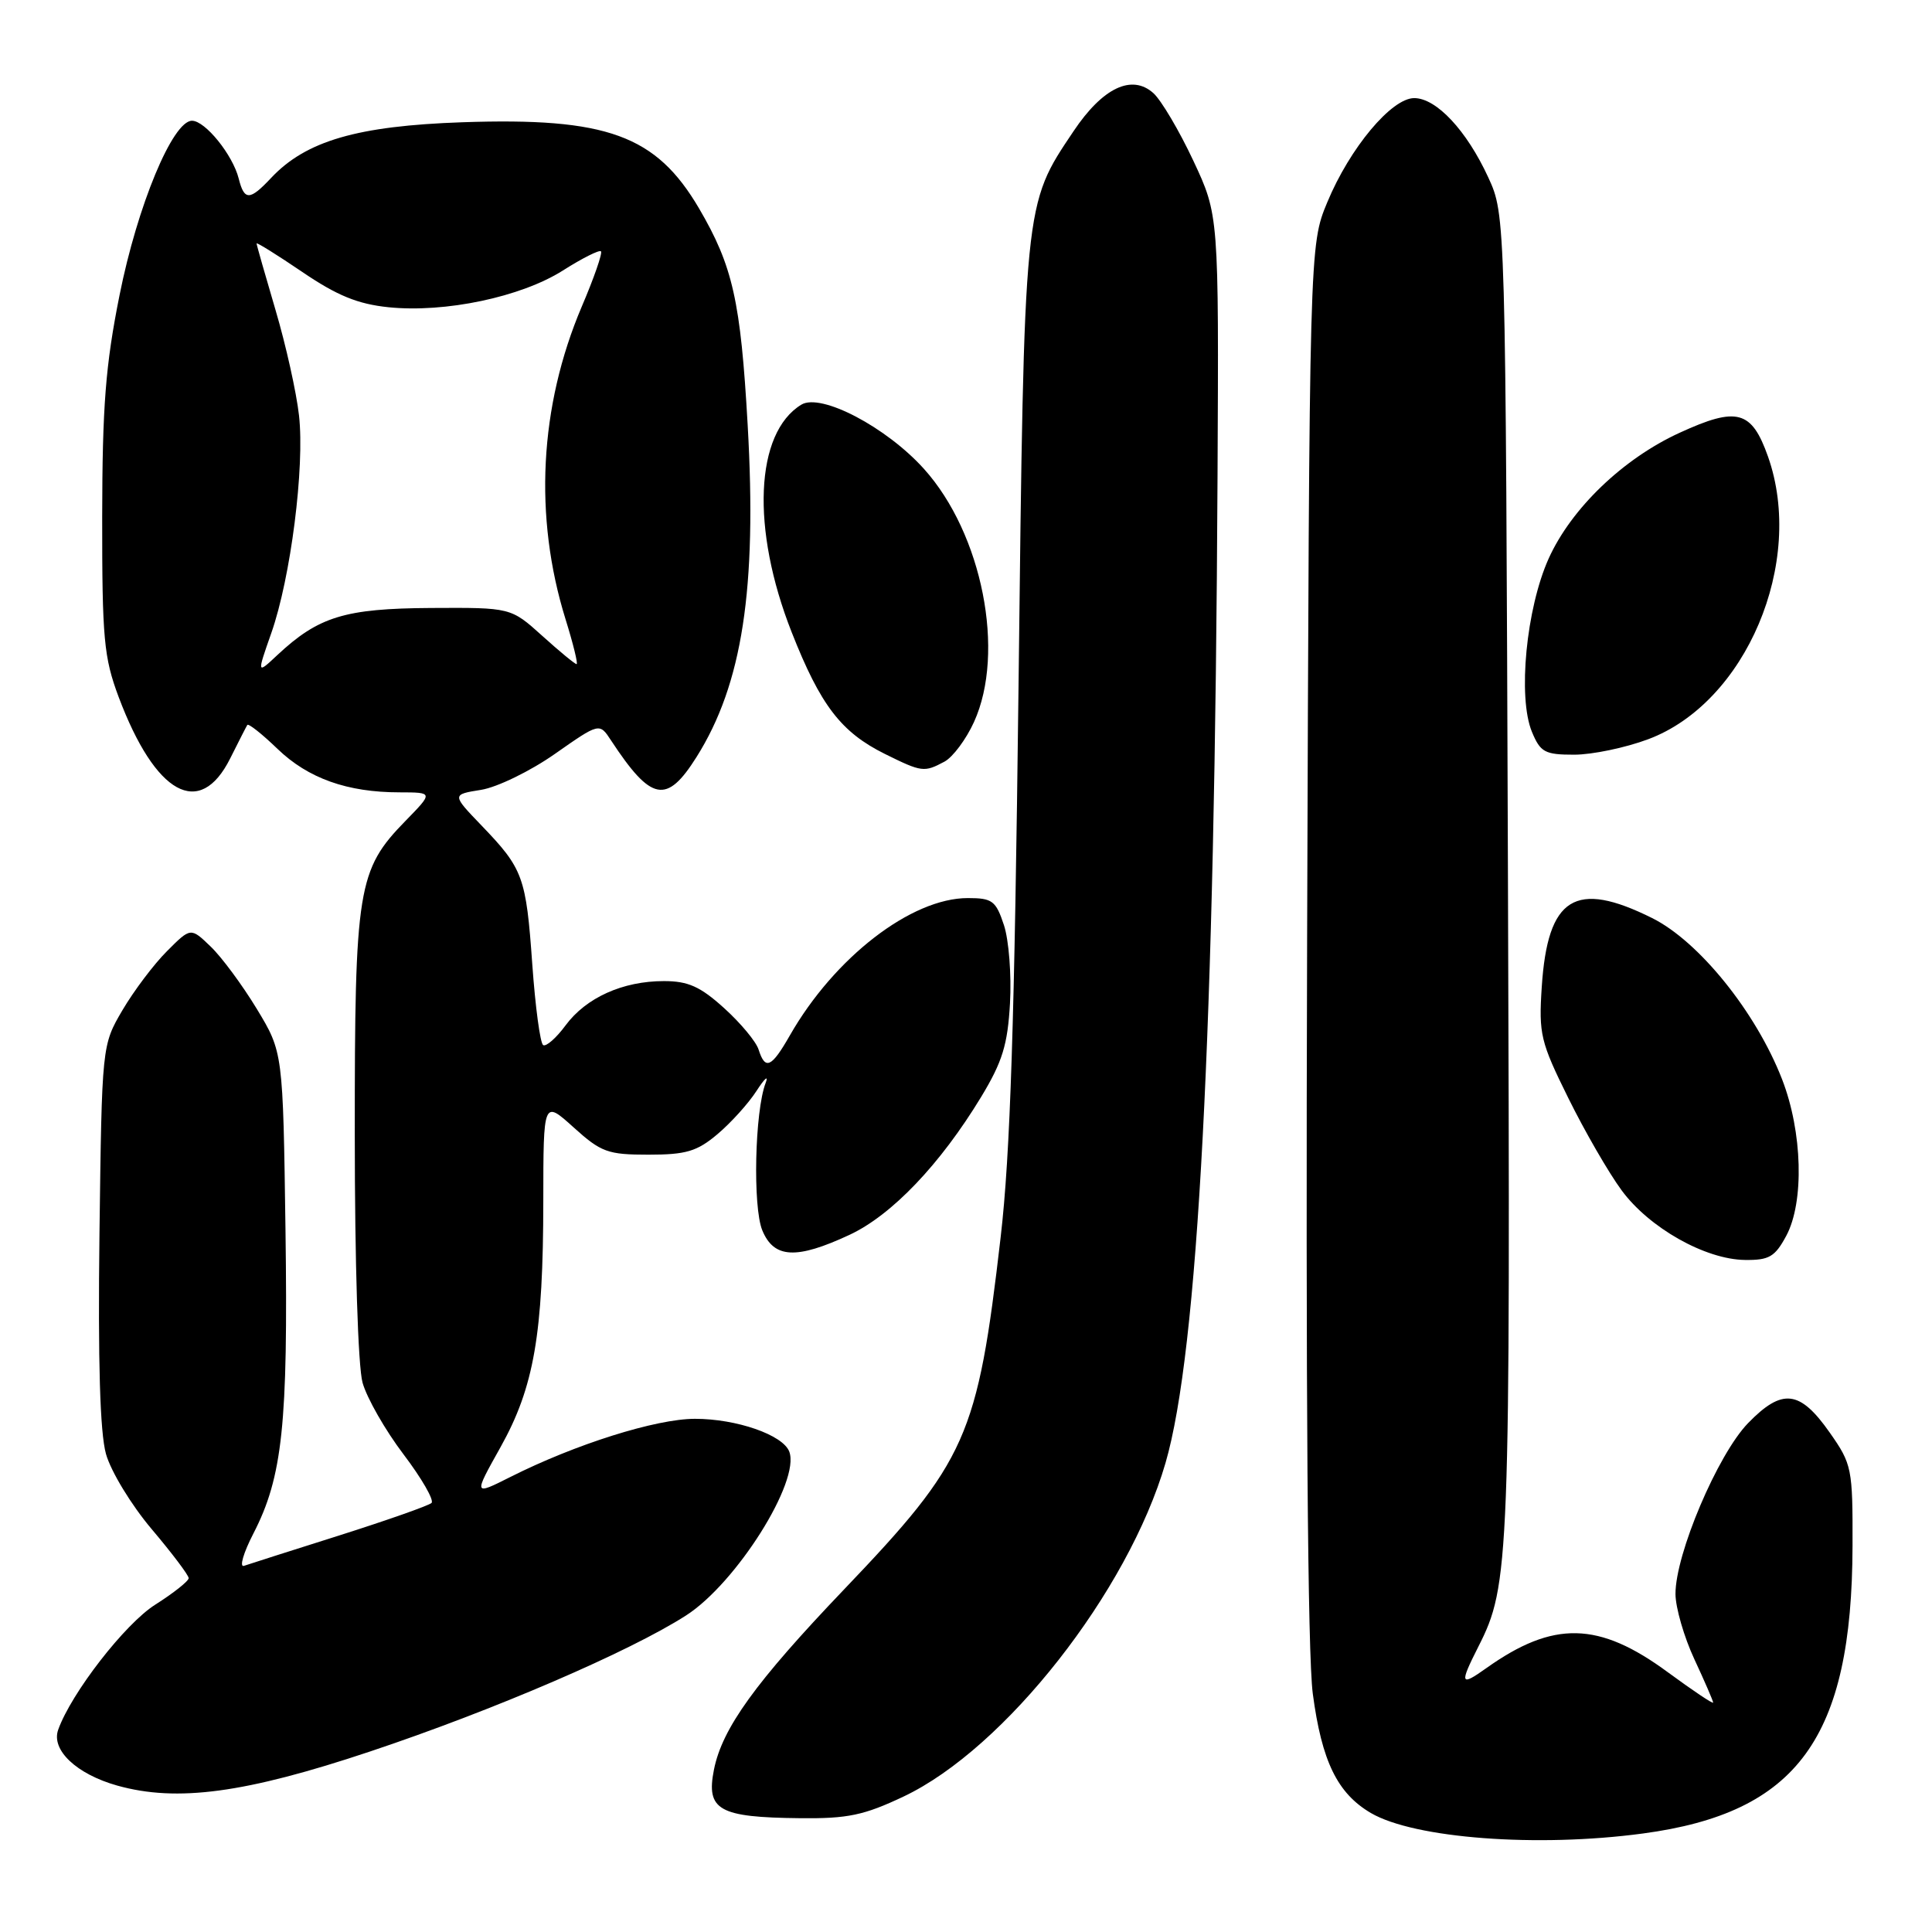 <?xml version="1.0" encoding="UTF-8" standalone="no"?>
<!DOCTYPE svg PUBLIC "-//W3C//DTD SVG 1.1//EN" "http://www.w3.org/Graphics/SVG/1.1/DTD/svg11.dtd" >
<svg xmlns="http://www.w3.org/2000/svg" xmlns:xlink="http://www.w3.org/1999/xlink" version="1.1" viewBox="0 0 256 256">
 <g >
 <path fill="currentColor"
d=" M 217.68 242.95 C 238.18 240.21 245.41 230.30 245.47 204.84 C 245.50 194.56 245.39 194.02 242.46 189.84 C 238.49 184.18 236.16 183.91 231.63 188.57 C 227.61 192.71 221.99 205.93 222.01 211.22 C 222.02 213.02 223.14 216.91 224.51 219.85 C 225.88 222.79 227.00 225.38 227.00 225.60 C 227.00 225.82 224.31 224.01 221.01 221.59 C 211.85 214.84 205.84 214.71 196.94 221.04 C 193.49 223.50 193.37 223.17 195.88 218.21 C 200.04 210.02 200.14 207.28 199.81 116.00 C 199.50 28.50 199.50 28.50 197.20 23.50 C 194.34 17.29 190.33 13.00 187.39 13.00 C 184.38 13.00 178.86 19.61 175.88 26.78 C 173.50 32.50 173.50 32.50 173.20 124.50 C 173.01 184.60 173.27 219.24 173.95 224.41 C 175.14 233.39 177.21 237.63 181.66 240.24 C 187.43 243.60 203.68 244.83 217.68 242.95 Z  M 119.73 238.05 C 133.15 231.70 149.48 210.90 154.44 193.84 C 158.75 179.02 160.97 136.89 161.33 63.00 C 161.50 28.50 161.50 28.50 158.12 21.29 C 156.26 17.32 153.88 13.30 152.84 12.35 C 149.99 9.78 146.12 11.61 142.26 17.37 C 135.64 27.23 135.72 26.46 134.96 91.00 C 134.43 135.58 133.87 152.94 132.59 163.95 C 129.52 190.43 128.13 193.56 111.85 210.60 C 100.10 222.90 95.69 229.01 94.60 234.50 C 93.54 239.85 95.24 240.81 106.00 240.92 C 112.33 240.99 114.47 240.54 119.73 238.05 Z  M 49.04 232.08 C 65.37 226.63 83.44 218.85 90.90 214.06 C 97.56 209.79 106.08 196.26 104.58 192.34 C 103.73 190.13 97.60 188.00 92.09 188.00 C 86.92 188.00 76.23 191.37 67.62 195.71 C 62.73 198.17 62.73 198.17 66.32 191.76 C 70.76 183.82 71.98 176.77 71.99 159.13 C 72.00 145.77 72.00 145.77 76.00 149.38 C 79.65 152.68 80.53 153.00 85.93 153.00 C 90.90 153.00 92.36 152.57 95.06 150.29 C 96.83 148.80 99.17 146.22 100.25 144.54 C 101.33 142.87 101.87 142.40 101.45 143.50 C 100.01 147.24 99.73 159.93 101.01 163.03 C 102.55 166.75 105.51 166.91 112.55 163.63 C 118.16 161.02 124.58 154.29 130.00 145.36 C 132.83 140.68 133.52 138.44 133.83 132.92 C 134.04 129.21 133.68 124.57 133.03 122.59 C 131.96 119.35 131.49 119.00 128.24 119.00 C 120.75 119.00 110.56 126.87 104.66 137.20 C 102.22 141.47 101.40 141.84 100.52 139.08 C 100.19 138.02 98.13 135.55 95.95 133.58 C 92.79 130.72 91.18 130.00 87.97 130.00 C 82.52 130.00 77.66 132.19 74.94 135.87 C 73.70 137.55 72.36 138.72 71.97 138.48 C 71.58 138.24 70.93 133.42 70.53 127.77 C 69.71 116.18 69.32 115.12 63.81 109.39 C 59.86 105.28 59.86 105.28 63.74 104.66 C 65.87 104.32 70.27 102.18 73.52 99.90 C 79.43 95.76 79.43 95.76 80.96 98.10 C 86.30 106.22 88.33 106.61 92.30 100.30 C 98.37 90.65 100.31 78.01 99.07 56.31 C 98.14 39.86 97.10 35.26 92.63 27.62 C 86.93 17.91 80.44 15.54 61.25 16.20 C 47.37 16.68 40.54 18.66 35.92 23.58 C 33.09 26.60 32.37 26.61 31.63 23.66 C 30.84 20.52 27.19 16.00 25.44 16.00 C 22.88 16.00 18.21 27.25 15.84 39.11 C 13.98 48.40 13.56 53.82 13.54 68.50 C 13.53 84.62 13.76 87.11 15.72 92.35 C 20.59 105.30 26.47 108.55 30.50 100.50 C 31.60 98.30 32.62 96.30 32.77 96.06 C 32.92 95.83 34.72 97.25 36.77 99.23 C 40.83 103.14 46.01 104.99 52.95 104.99 C 57.41 105.00 57.41 105.00 53.75 108.75 C 47.38 115.27 47.00 117.64 47.01 150.38 C 47.01 167.28 47.44 181.06 48.04 183.21 C 48.61 185.25 51.05 189.52 53.47 192.71 C 55.88 195.89 57.55 198.79 57.18 199.15 C 56.81 199.50 51.33 201.43 45.00 203.44 C 38.67 205.44 32.97 207.26 32.33 207.48 C 31.69 207.70 32.25 205.77 33.58 203.19 C 37.44 195.70 38.18 188.71 37.83 163.06 C 37.50 139.42 37.50 139.42 34.02 133.67 C 32.10 130.51 29.35 126.79 27.90 125.41 C 25.27 122.88 25.27 122.88 22.13 126.03 C 20.40 127.75 17.75 131.27 16.24 133.83 C 13.50 138.50 13.50 138.50 13.18 163.48 C 12.97 180.46 13.25 189.80 14.04 192.65 C 14.69 194.97 17.40 199.43 20.11 202.63 C 22.80 205.81 25.00 208.73 25.00 209.11 C 25.00 209.50 23.01 211.08 20.58 212.62 C 16.57 215.15 9.45 224.33 7.71 229.20 C 6.75 231.88 10.13 235.08 15.54 236.60 C 23.47 238.82 32.50 237.61 49.04 232.08 Z  M 236.69 163.75 C 239.09 159.26 238.84 149.97 236.13 143.00 C 232.67 134.10 225.12 124.74 218.92 121.65 C 208.72 116.57 205.07 118.85 204.29 130.78 C 203.88 137.03 204.13 138.06 207.81 145.50 C 209.98 149.90 213.16 155.40 214.87 157.72 C 218.52 162.69 225.96 166.89 231.22 166.95 C 234.42 166.99 235.19 166.54 236.69 163.75 Z  M 125.15 100.92 C 126.26 100.32 128.02 97.96 129.06 95.67 C 133.26 86.43 130.16 70.73 122.44 62.14 C 117.45 56.59 108.77 52.04 106.18 53.62 C 100.04 57.37 99.50 70.07 104.90 83.77 C 108.72 93.47 111.45 97.02 117.25 99.90 C 122.16 102.33 122.45 102.36 125.15 100.92 Z  M 218.40 97.95 C 231.35 93.11 239.22 74.52 234.27 60.50 C 232.10 54.37 230.18 53.85 222.57 57.34 C 215.07 60.77 208.21 67.36 205.21 74.00 C 202.23 80.62 201.09 92.39 202.99 96.98 C 204.11 99.68 204.70 100.00 208.58 100.00 C 210.97 100.00 215.39 99.08 218.40 97.95 Z  M 35.95 83.88 C 38.52 76.57 40.39 61.89 39.62 55.05 C 39.28 52.00 37.88 45.70 36.50 41.05 C 35.13 36.40 34.00 32.45 34.00 32.26 C 34.00 32.08 36.73 33.78 40.06 36.04 C 44.66 39.17 47.41 40.29 51.47 40.71 C 58.96 41.48 69.04 39.36 74.59 35.84 C 77.14 34.22 79.41 33.08 79.63 33.30 C 79.86 33.52 78.71 36.83 77.08 40.64 C 71.47 53.85 70.71 68.46 74.94 82.06 C 75.96 85.33 76.61 88.00 76.40 88.00 C 76.18 88.00 74.13 86.31 71.85 84.25 C 67.69 80.50 67.69 80.50 57.09 80.56 C 45.70 80.63 42.21 81.70 36.76 86.79 C 34.03 89.35 34.03 89.35 35.95 83.88 Z "/>
</g>
</svg>